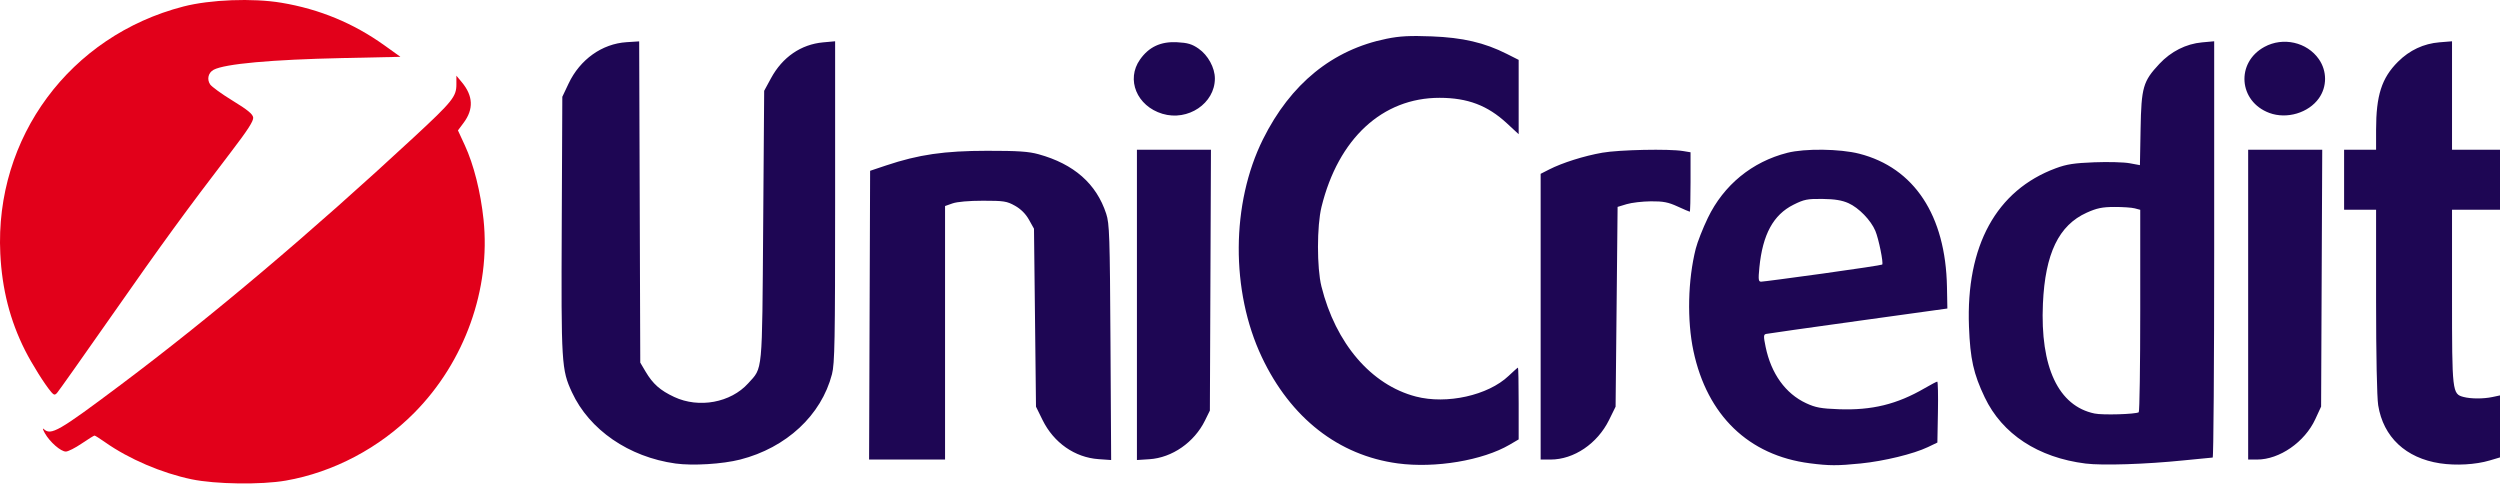 <svg width="178" height="35" viewBox="0 0 178 35" fill="none" xmlns="http://www.w3.org/2000/svg">
<g clip-path="url(#clip0_0_1)">
<path d="M48.095 33.002C44.773 32.54 41.96 30.605 40.722 27.928C39.978 26.32 39.953 25.897 39.996 16.02L40.037 6.892L40.486 5.944C41.296 4.233 42.868 3.114 44.616 3.003L45.509 2.946L45.548 14.382L45.587 25.818L45.965 26.459C46.485 27.337 47.003 27.796 48.006 28.265C49.765 29.088 52.028 28.67 53.272 27.292C54.317 26.136 54.259 26.748 54.338 16.07L54.409 6.465L54.898 5.565C55.709 4.068 57.033 3.159 58.609 3.016L59.461 2.939V14.358C59.461 24.285 59.432 25.89 59.237 26.641C58.48 29.564 55.99 31.879 52.698 32.721C51.44 33.043 49.321 33.172 48.095 33.002ZM99.519 32.994C95.305 32.428 91.889 29.756 89.842 25.425C87.62 20.724 87.654 14.482 89.926 9.913C91.891 5.963 94.876 3.537 98.73 2.758C99.667 2.568 100.373 2.531 101.931 2.59C104.144 2.674 105.695 3.035 107.282 3.836L108.129 4.263V6.909V9.555L107.287 8.776C105.914 7.505 104.495 6.968 102.502 6.965C98.43 6.959 95.284 9.866 94.089 14.738C93.759 16.084 93.757 19.073 94.085 20.39C95.097 24.453 97.628 27.405 100.807 28.233C103.009 28.807 105.953 28.152 107.413 26.764C107.754 26.439 108.054 26.174 108.081 26.174C108.107 26.174 108.129 27.324 108.129 28.73V31.285L107.488 31.661C105.567 32.786 102.184 33.352 99.519 32.994ZM128.857 32.986C124.501 32.426 121.549 29.577 120.573 24.991C120.11 22.813 120.175 19.934 120.737 17.707C120.856 17.237 121.243 16.252 121.598 15.517C122.73 13.17 124.748 11.518 127.263 10.879C128.508 10.562 131.01 10.594 132.379 10.944C136.294 11.946 138.529 15.338 138.624 20.424L138.653 21.966L132.306 22.846C128.815 23.33 125.863 23.748 125.746 23.776C125.561 23.819 125.556 23.941 125.712 24.698C126.105 26.605 127.13 28.029 128.598 28.709C129.268 29.02 129.657 29.091 130.921 29.137C133.282 29.224 135.063 28.788 137.04 27.639C137.484 27.381 137.886 27.17 137.933 27.17C137.981 27.17 138.002 28.147 137.981 29.34L137.941 31.51L137.262 31.835C136.246 32.32 134.143 32.832 132.483 32.999C130.818 33.166 130.243 33.164 128.857 32.986ZM129.783 19.478C132.074 19.16 133.978 18.872 134.013 18.837C134.114 18.735 133.764 17.007 133.526 16.439C133.21 15.684 132.345 14.792 131.61 14.465C131.145 14.258 130.636 14.175 129.759 14.164C128.683 14.151 128.455 14.197 127.695 14.576C126.259 15.294 125.5 16.691 125.268 19.04C125.183 19.911 125.2 20.055 125.392 20.055C125.515 20.055 127.491 19.795 129.783 19.478ZM148.497 33.005C145.114 32.583 142.558 30.906 141.312 28.29C140.513 26.613 140.279 25.565 140.191 23.257C139.971 17.501 142.137 13.549 146.374 11.979C147.145 11.693 147.682 11.61 149.112 11.555C150.09 11.517 151.222 11.547 151.627 11.622L152.363 11.758L152.41 9.183C152.463 6.211 152.585 5.79 153.745 4.55C154.575 3.662 155.651 3.12 156.788 3.017L157.65 2.939V17.758C157.65 25.909 157.602 32.578 157.543 32.578C157.485 32.578 156.54 32.67 155.445 32.782C152.786 33.054 149.691 33.154 148.497 33.005ZM152.278 29.353C152.337 29.317 152.385 26.059 152.385 22.113V14.938L151.994 14.834C151.778 14.777 151.122 14.733 150.535 14.736C149.677 14.739 149.293 14.819 148.577 15.141C146.584 16.037 145.614 18.051 145.456 21.62C145.255 26.14 146.556 28.908 149.133 29.443C149.711 29.564 152.041 29.496 152.278 29.353ZM173.73 32.989C171.292 32.62 169.688 31.114 169.327 28.854C169.238 28.297 169.177 25.281 169.177 21.424V14.932H168.038H166.9V12.797V10.663H168.038H169.177V9.259C169.177 6.793 169.573 5.557 170.736 4.397C171.561 3.574 172.565 3.104 173.695 3.012L174.584 2.94V6.801V10.663H176.292H178V12.797V14.932H176.292H174.584V21.129C174.584 27.916 174.6 28.053 175.405 28.264C175.933 28.402 176.82 28.404 177.466 28.267L178 28.153V30.36V32.567L177.255 32.788C176.268 33.081 174.868 33.161 173.73 32.989ZM61.915 22.441L61.952 12.161L63.09 11.78C65.409 11.004 67.234 10.739 70.276 10.737C72.481 10.735 73.235 10.785 73.947 10.982C76.466 11.678 78.062 13.082 78.761 15.217C78.994 15.927 79.022 16.77 79.066 24.377L79.114 32.754L78.217 32.691C76.526 32.572 75.028 31.525 74.23 29.905L73.763 28.956L73.692 22.62L73.62 16.284L73.263 15.645C73.028 15.225 72.687 14.885 72.267 14.649C71.688 14.325 71.475 14.292 69.992 14.292C68.994 14.292 68.147 14.366 67.822 14.481L67.288 14.669V23.695V32.72H64.583H61.879L61.915 22.441ZM80.949 21.708V10.663H83.585H86.22L86.182 19.948L86.143 29.233L85.793 29.945C85.033 31.492 83.451 32.592 81.838 32.696L80.949 32.753L80.949 21.708ZM109.694 22.548V12.376L110.296 12.069C111.238 11.588 112.786 11.1 114.089 10.872C115.293 10.661 118.83 10.588 119.833 10.754L120.367 10.842V12.958C120.367 14.122 120.343 15.074 120.313 15.074C120.283 15.074 119.891 14.906 119.441 14.7C118.777 14.396 118.419 14.327 117.538 14.334C116.942 14.339 116.165 14.43 115.813 14.537L115.173 14.731L115.102 21.843L115.03 28.956L114.564 29.904C113.734 31.588 112.061 32.72 110.4 32.72H109.694V22.548ZM160.069 21.691V10.663H162.706H165.343L165.303 19.806L165.263 28.949L164.85 29.844C164.097 31.476 162.303 32.72 160.704 32.72H160.069L160.069 21.691ZM82.765 8.102C80.942 7.553 80.162 5.667 81.168 4.24C81.803 3.338 82.646 2.945 83.812 3.007C84.565 3.047 84.872 3.138 85.337 3.461C86.01 3.927 86.499 4.822 86.499 5.59C86.499 7.36 84.582 8.649 82.765 8.102ZM161.581 8.042C159.385 7.229 159.177 4.455 161.227 3.338C162.556 2.614 164.26 2.999 165.104 4.214C165.691 5.06 165.692 6.166 165.106 6.995C164.368 8.04 162.818 8.5 161.581 8.042Z" fill="#1E0654"/>
<path d="M13.64 34.125C11.512 33.68 9.18 32.681 7.485 31.488C7.113 31.226 6.774 31.012 6.73 31.012C6.687 31.012 6.275 31.268 5.814 31.581C5.352 31.895 4.846 32.151 4.688 32.151C4.326 32.151 3.549 31.473 3.196 30.848C3.048 30.586 3.013 30.452 3.118 30.55C3.631 31.027 4.165 30.72 8.588 27.403C15.027 22.576 22.117 16.587 29.507 9.735C32.209 7.23 32.495 6.873 32.495 6.016V5.389L32.883 5.856C33.691 6.829 33.733 7.774 33.011 8.742L32.606 9.285L33.097 10.348C33.73 11.718 34.223 13.676 34.428 15.633C34.945 20.575 33.092 25.754 29.507 29.381C27.027 31.89 23.738 33.628 20.352 34.218C18.596 34.525 15.335 34.479 13.64 34.125ZM3.655 27.922C3.2 27.395 2.276 25.923 1.778 24.933C0.714 22.819 0.144 20.59 0.021 18.063C-0.381 9.788 4.981 2.552 13.06 0.463C14.965 -0.03 17.995 -0.146 20.037 0.196C22.742 0.648 25.168 1.652 27.372 3.23L28.511 4.046L24.384 4.134C19.324 4.243 16.002 4.545 15.211 4.968C14.83 5.172 14.716 5.64 14.959 6.006C15.072 6.176 15.797 6.702 16.572 7.174C17.616 7.811 17.993 8.119 18.027 8.363C18.062 8.604 17.643 9.256 16.477 10.781C13.201 15.063 11.59 17.273 7.955 22.474C5.903 25.409 4.145 27.892 4.049 27.993C3.907 28.14 3.832 28.127 3.655 27.922Z" fill="#E2001A"/>
</g>
<defs>
<clipPath id="clip0_0_1">
<rect width="178" height="34.422" fill="white"/>
</clipPath>
</defs>
</svg>
